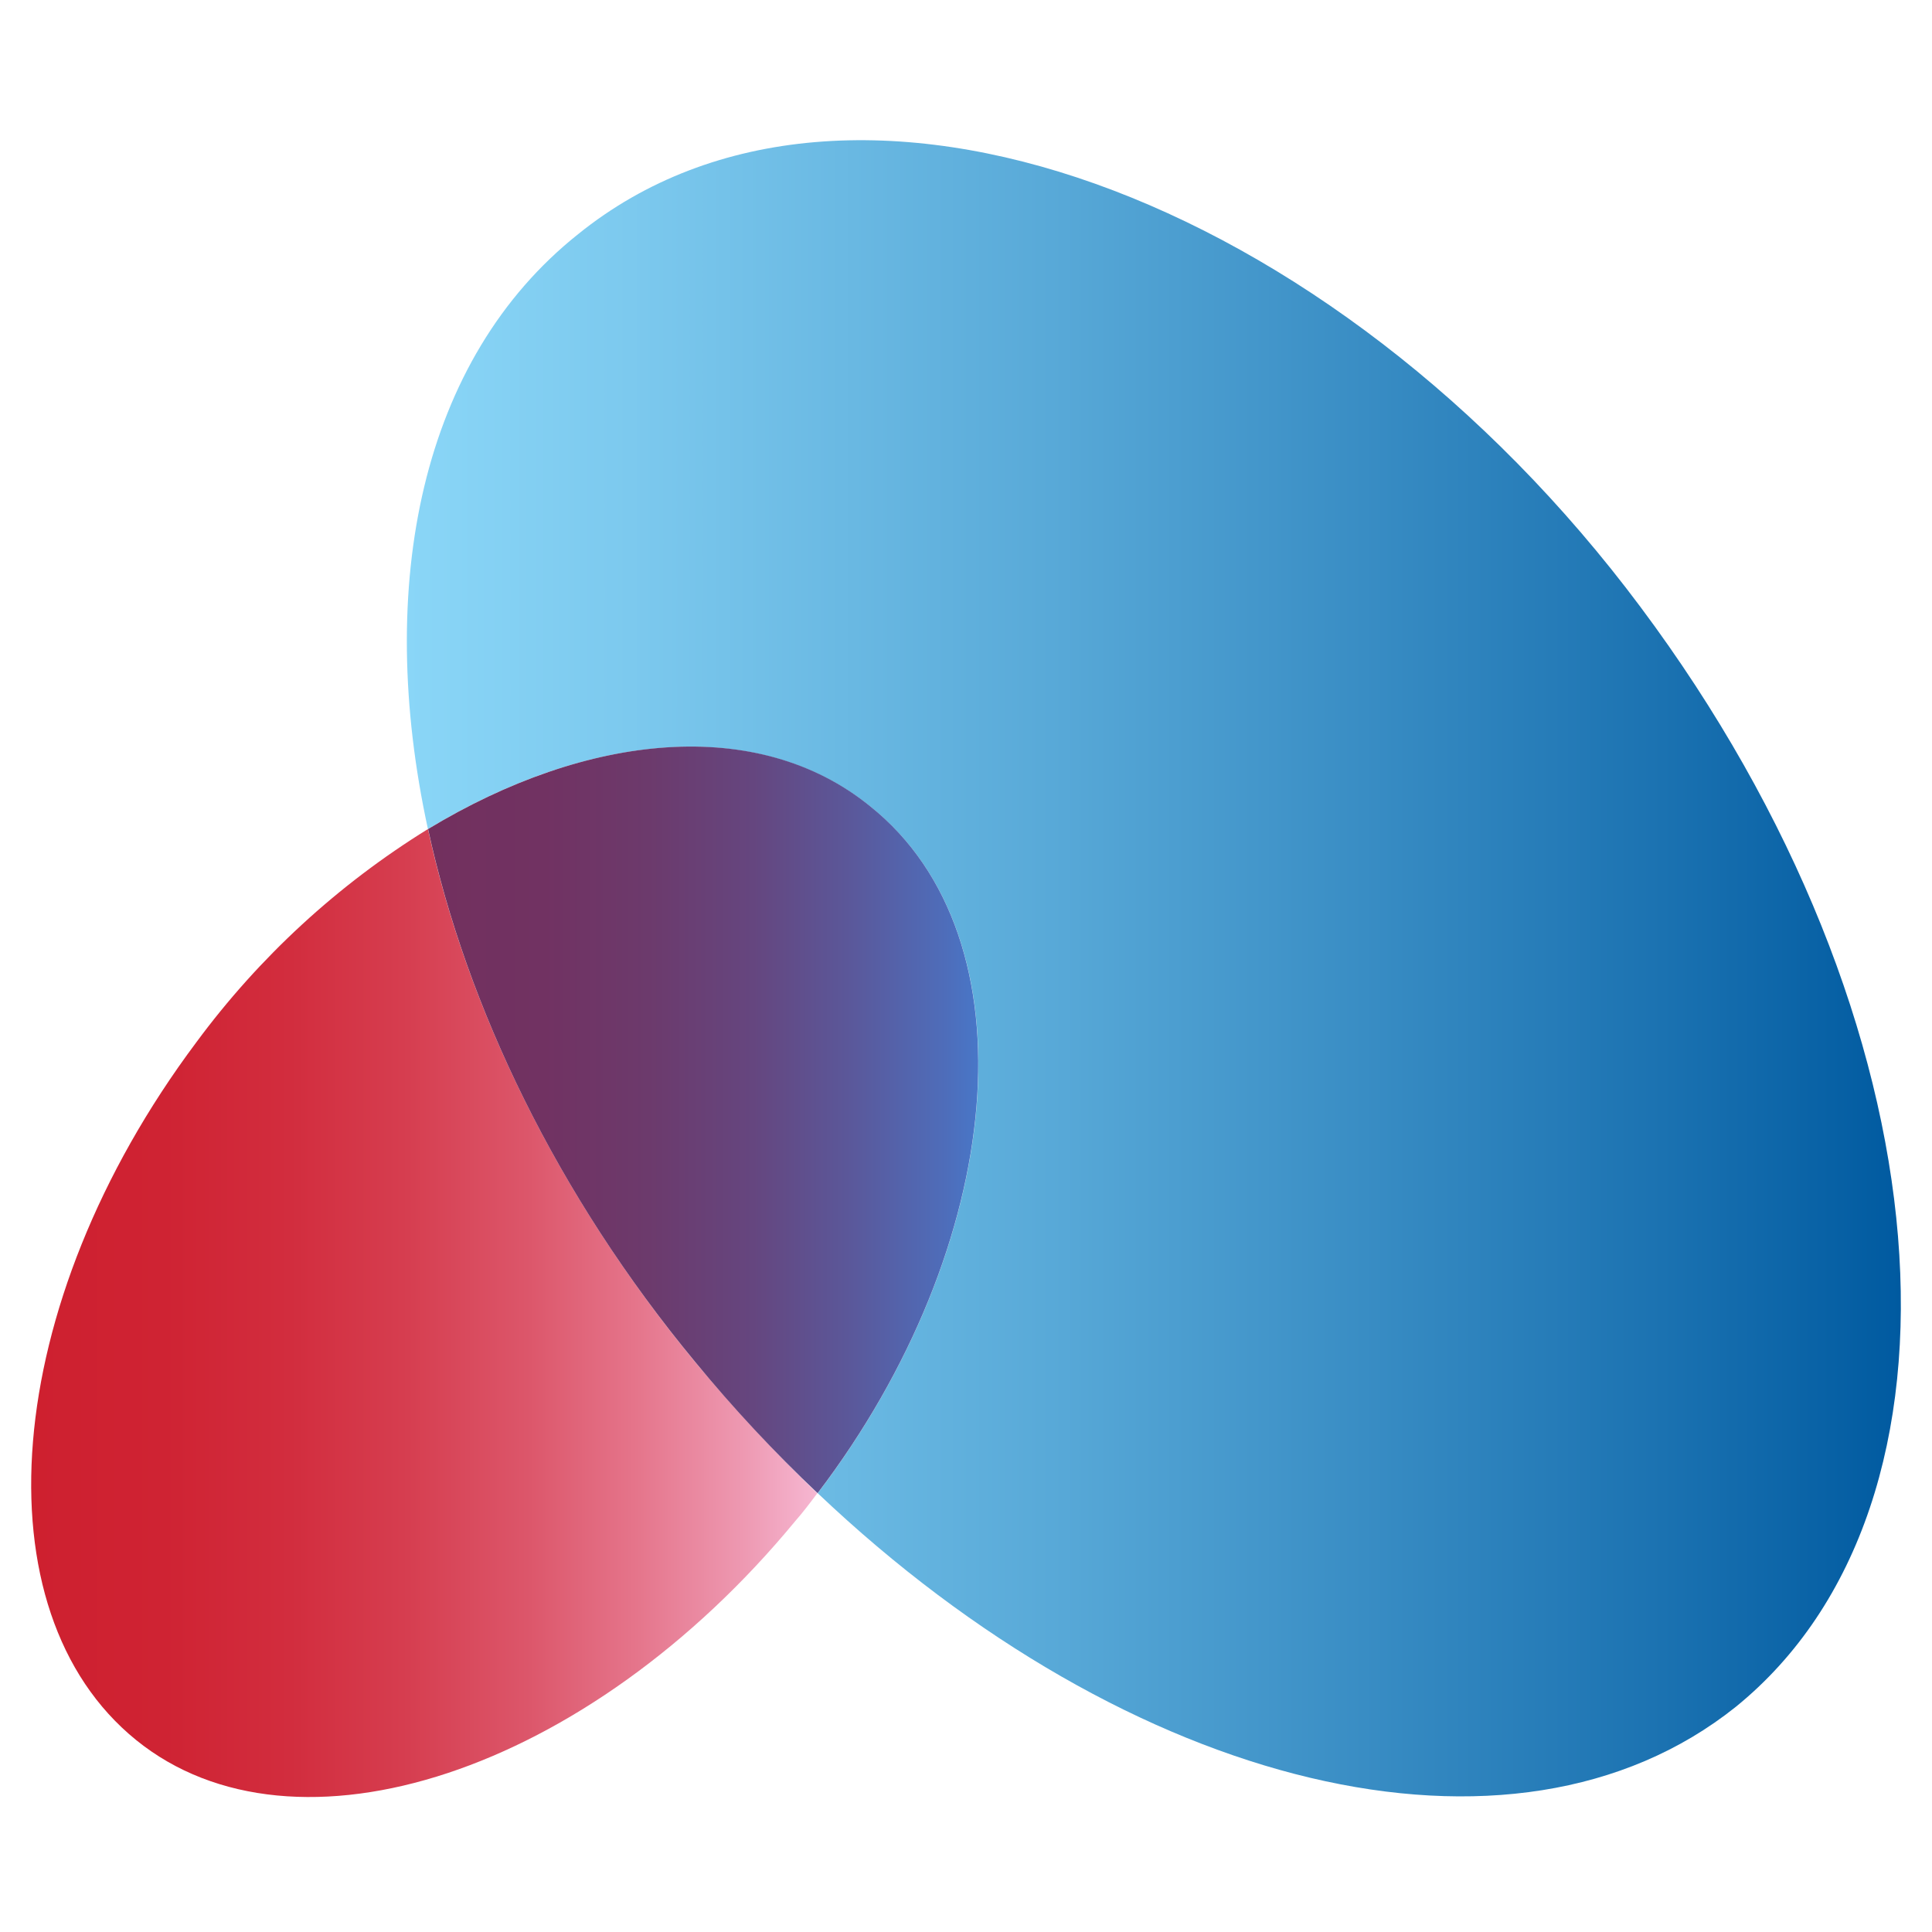 <svg width="16" height="16" viewBox="0 0 16 16" fill="none" xmlns="http://www.w3.org/2000/svg">
<rect x="0" y="0" width="16" height="16" fill="#333333" stroke="none"/>
<g clip-path="url(#clip0_4104_178)">
<rect width="16" height="16" fill="white"/>
<path d="M13.586 5.027C11.033 1.605 7.027 0.13 4.788 1.939C3.487 2.974 3.104 4.841 3.544 6.866C4.861 6.067 6.272 5.927 7.204 6.676C8.577 7.768 8.332 10.317 6.772 12.366C9.357 14.82 12.531 15.607 14.373 14.137C16.446 12.457 16.15 8.459 13.586 5.027Z" fill="url(#paint0_linear_4104_178)"/>
<path d="M5.757 11.28C4.615 9.897 3.864 8.338 3.544 6.866C2.798 7.327 2.146 7.927 1.625 8.633C-0.001 10.808 -0.188 13.344 1.127 14.41C2.442 15.476 4.869 14.68 6.586 12.597C6.65 12.524 6.71 12.445 6.768 12.367C6.412 12.023 6.074 11.66 5.757 11.28V11.28Z" fill="url(#paint1_linear_4104_178)"/>
<path d="M7.205 6.676C6.276 5.924 4.863 6.067 3.545 6.866C3.865 8.338 4.613 9.897 5.758 11.28C6.073 11.663 6.411 12.025 6.771 12.366C8.331 10.319 8.575 7.768 7.205 6.676Z" fill="url(#paint2_linear_4104_178)"/>
</g>
<defs>
<linearGradient id="paint0_linear_4104_178" x1="3.371" y1="8.019" x2="15.742" y2="8.019" gradientUnits="userSpaceOnUse">
<stop stop-color="#8AD6F7"/>
<stop offset="0.15" stop-color="#7CC9EE"/>
<stop offset="0.44" stop-color="#57A8D7"/>
<stop offset="0.84" stop-color="#1B72B1"/>
<stop offset="1" stop-color="#005AA0"/>
</linearGradient>
<linearGradient id="paint1_linear_4104_178" x1="0.258" y1="10.873" x2="6.768" y2="10.873" gradientUnits="userSpaceOnUse">
<stop stop-color="#CE202F"/>
<stop offset="0.17" stop-color="#CF2333"/>
<stop offset="0.33" stop-color="#D22D3E"/>
<stop offset="0.48" stop-color="#D63E50"/>
<stop offset="0.63" stop-color="#DC566A"/>
<stop offset="0.77" stop-color="#E5758B"/>
<stop offset="0.91" stop-color="#EE9AB3"/>
<stop offset="1" stop-color="#F6B7D2"/>
</linearGradient>
<linearGradient id="paint2_linear_4104_178" x1="3.547" y1="9.275" x2="8.102" y2="9.275" gradientUnits="userSpaceOnUse">
<stop stop-color="#72305E"/>
<stop offset="0.21" stop-color="#713262"/>
<stop offset="0.4" stop-color="#6C3A6C"/>
<stop offset="0.59" stop-color="#65467F"/>
<stop offset="0.76" stop-color="#5B5799"/>
<stop offset="0.94" stop-color="#4E6DBA"/>
<stop offset="1" stop-color="#4877C8"/>
</linearGradient>
<clipPath id="clip0_4104_178">
<rect width="16" height="16" fill="white"/>
</clipPath>
</defs>
</svg>

